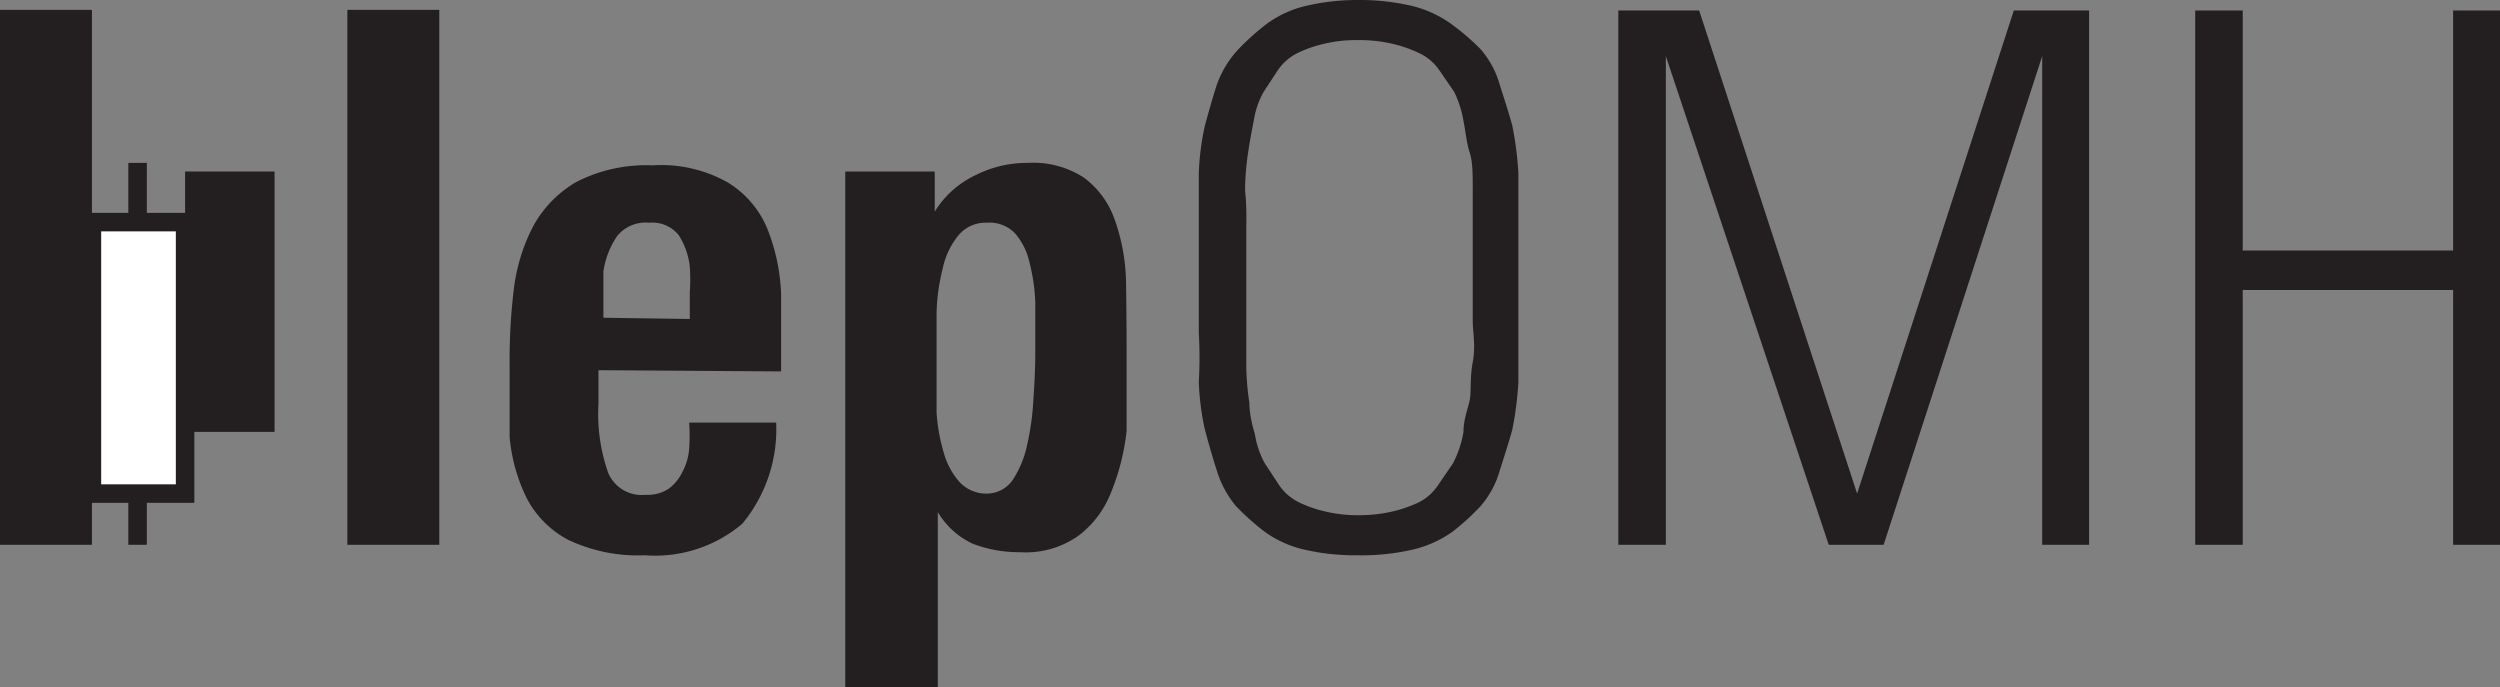 <svg xmlns="http://www.w3.org/2000/svg" viewBox="0 0 40.52 11.14"><rect x="0" y="0" width="40.52" height="11.14" fill="#808080" stroke="none"/><defs><style>.cls-1{fill:#231f20;}.cls-2{fill:none;}.cls-2,.cls-3{stroke:#231f20;stroke-miterlimit:10;stroke-width:0.3px;}.cls-3{fill:#fff;}</style></defs><title>draft 1</title><g id="Layer_2" data-name="Layer 2"><g id="Layer_1-2" data-name="Layer 1"><g id="draft_1" data-name="draft 1"><g id="b"><path class="cls-1" d="M0,8.83V.16H1.49V8.83Z"/><line class="cls-2" x1="2.23" y1="2.64" x2="2.23" y2="8.83"/><path class="cls-1" d="M3,7V2.78H4.45V7Z"/><path class="cls-3" d="M1.49,8V3.6H3V8Z"/></g><path class="cls-1" d="M5.63,8.83V.16H7.12V8.83Z"/><path class="cls-1" d="M9.7,6v.54a2.87,2.87,0,0,0,.16,1.13.59.59,0,0,0,.6.35.63.63,0,0,0,.38-.1.73.73,0,0,0,.22-.27.94.94,0,0,0,.11-.38,3,3,0,0,0,0-.42h1.41a2.4,2.4,0,0,1-.55,1.64A2.19,2.19,0,0,1,10.45,9a2.64,2.64,0,0,1-1.24-.25,1.6,1.6,0,0,1-.67-.67,2.79,2.79,0,0,1-.28-1c0-.38,0-.78,0-1.2a9.49,9.49,0,0,1,.07-1.21,3,3,0,0,1,.31-1,1.86,1.86,0,0,1,.7-.72,2.48,2.48,0,0,1,1.24-.27,2.18,2.18,0,0,1,1.22.28,1.59,1.59,0,0,1,.63.73,3.17,3.17,0,0,1,.23,1.07c0,.4,0,.82,0,1.26Zm1.48-.83V4.74a3,3,0,0,0,0-.42A1.18,1.18,0,0,0,11,3.81a.55.55,0,0,0-.48-.2.59.59,0,0,0-.52.22,1.36,1.36,0,0,0-.22.57l0,.36c0,.11,0,.24,0,.39Z"/><path class="cls-1" d="M18.26,5.76c0,.42,0,.83,0,1.22A3.65,3.65,0,0,1,18,8a1.6,1.6,0,0,1-.53.69,1.48,1.48,0,0,1-.94.26,2.07,2.07,0,0,1-.77-.14,1.3,1.3,0,0,1-.56-.51v2.84H13.7V4c0-.14,0-.29,0-.46s0-.32,0-.46V2.78h1.45v.65a1.56,1.56,0,0,1,.68-.6,1.84,1.84,0,0,1,.83-.19,1.51,1.51,0,0,1,.91.24,1.44,1.44,0,0,1,.49.66,3.17,3.17,0,0,1,.19,1Q18.26,5.1,18.26,5.76ZM16.78,5.7c0-.29,0-.55,0-.8a3.06,3.06,0,0,0-.1-.67,1.06,1.06,0,0,0-.23-.45A.57.57,0,0,0,16,3.61a.57.57,0,0,0-.47.21,1.25,1.25,0,0,0-.25.53,3.22,3.22,0,0,0-.1.73c0,.27,0,.54,0,.81s0,.54,0,.8a3,3,0,0,0,.12.66,1.19,1.19,0,0,0,.25.46A.59.59,0,0,0,16,8a.51.51,0,0,0,.42-.23,1.66,1.66,0,0,0,.23-.57,4.26,4.26,0,0,0,.1-.74C16.77,6.18,16.78,5.93,16.78,5.7Z"/><path class="cls-1" d="M19.43,5.38V3.62c0-.2,0-.47,0-.81a4.27,4.27,0,0,1,.1-.78c.05-.18.11-.4.19-.65A1.66,1.66,0,0,1,20.07.8a4,4,0,0,1,.47-.42,1.76,1.76,0,0,1,.65-.29A3.63,3.63,0,0,1,22,0a3.72,3.72,0,0,1,.86.09,1.84,1.84,0,0,1,.65.29A3.84,3.84,0,0,1,24,.8a1.51,1.51,0,0,1,.31.58c.08.25.15.47.2.65a5.39,5.39,0,0,1,.1.78q0,.51,0,.81c0,.21,0,.5,0,.88s0,.67,0,.88,0,.47,0,.81a5.39,5.39,0,0,1-.1.78c-.05.18-.12.4-.2.65A1.51,1.51,0,0,1,24,8.2a3.84,3.84,0,0,1-.46.42,1.84,1.84,0,0,1-.65.29A3.72,3.72,0,0,1,22,9a3.63,3.63,0,0,1-.85-.09,1.76,1.76,0,0,1-.65-.29,4,4,0,0,1-.47-.42,1.66,1.66,0,0,1-.31-.58c-.08-.25-.14-.47-.19-.65a4.27,4.27,0,0,1-.1-.78C19.45,5.85,19.44,5.58,19.43,5.38Zm.77-1.62V5.24c0,.18,0,.4,0,.67a4.28,4.28,0,0,0,.05.62q0,.21.09.51a1.42,1.42,0,0,0,.16.47l.23.35a.84.84,0,0,0,.32.28,2,2,0,0,0,.43.15,2.23,2.23,0,0,0,.54.06,2.38,2.38,0,0,0,.55-.06A2.16,2.16,0,0,0,23,8.14a.82.82,0,0,0,.31-.28l.24-.35A1.73,1.73,0,0,0,23.72,7c0-.2.07-.37.1-.51s0-.35.05-.62,0-.49,0-.67V3.76c0-.18,0-.4,0-.67s0-.47-.05-.62-.06-.31-.1-.51a1.73,1.73,0,0,0-.15-.47l-.24-.35A.82.82,0,0,0,23,.86a2.16,2.16,0,0,0-.43-.15A2.38,2.38,0,0,0,22,.65a2.23,2.23,0,0,0-.54.06,2,2,0,0,0-.43.15.84.84,0,0,0-.32.28l-.23.35a1.42,1.42,0,0,0-.16.47q-.06.3-.09.51a4.28,4.28,0,0,0-.05.62C20.21,3.36,20.2,3.58,20.2,3.76Z"/><path class="cls-1" d="M27,8.83h-.77V.17h1.31L30.1,8h0L32.64.17h1.22V8.83H33.1V.91h0L30.53,8.83h-.89L27,.91h0Z"/><path class="cls-1" d="M36.35,8.83h-.77V.17h.77V4.06h3.41V.17h.76V8.83h-.76V4.7H36.35Z"/></g></g></g></svg>
